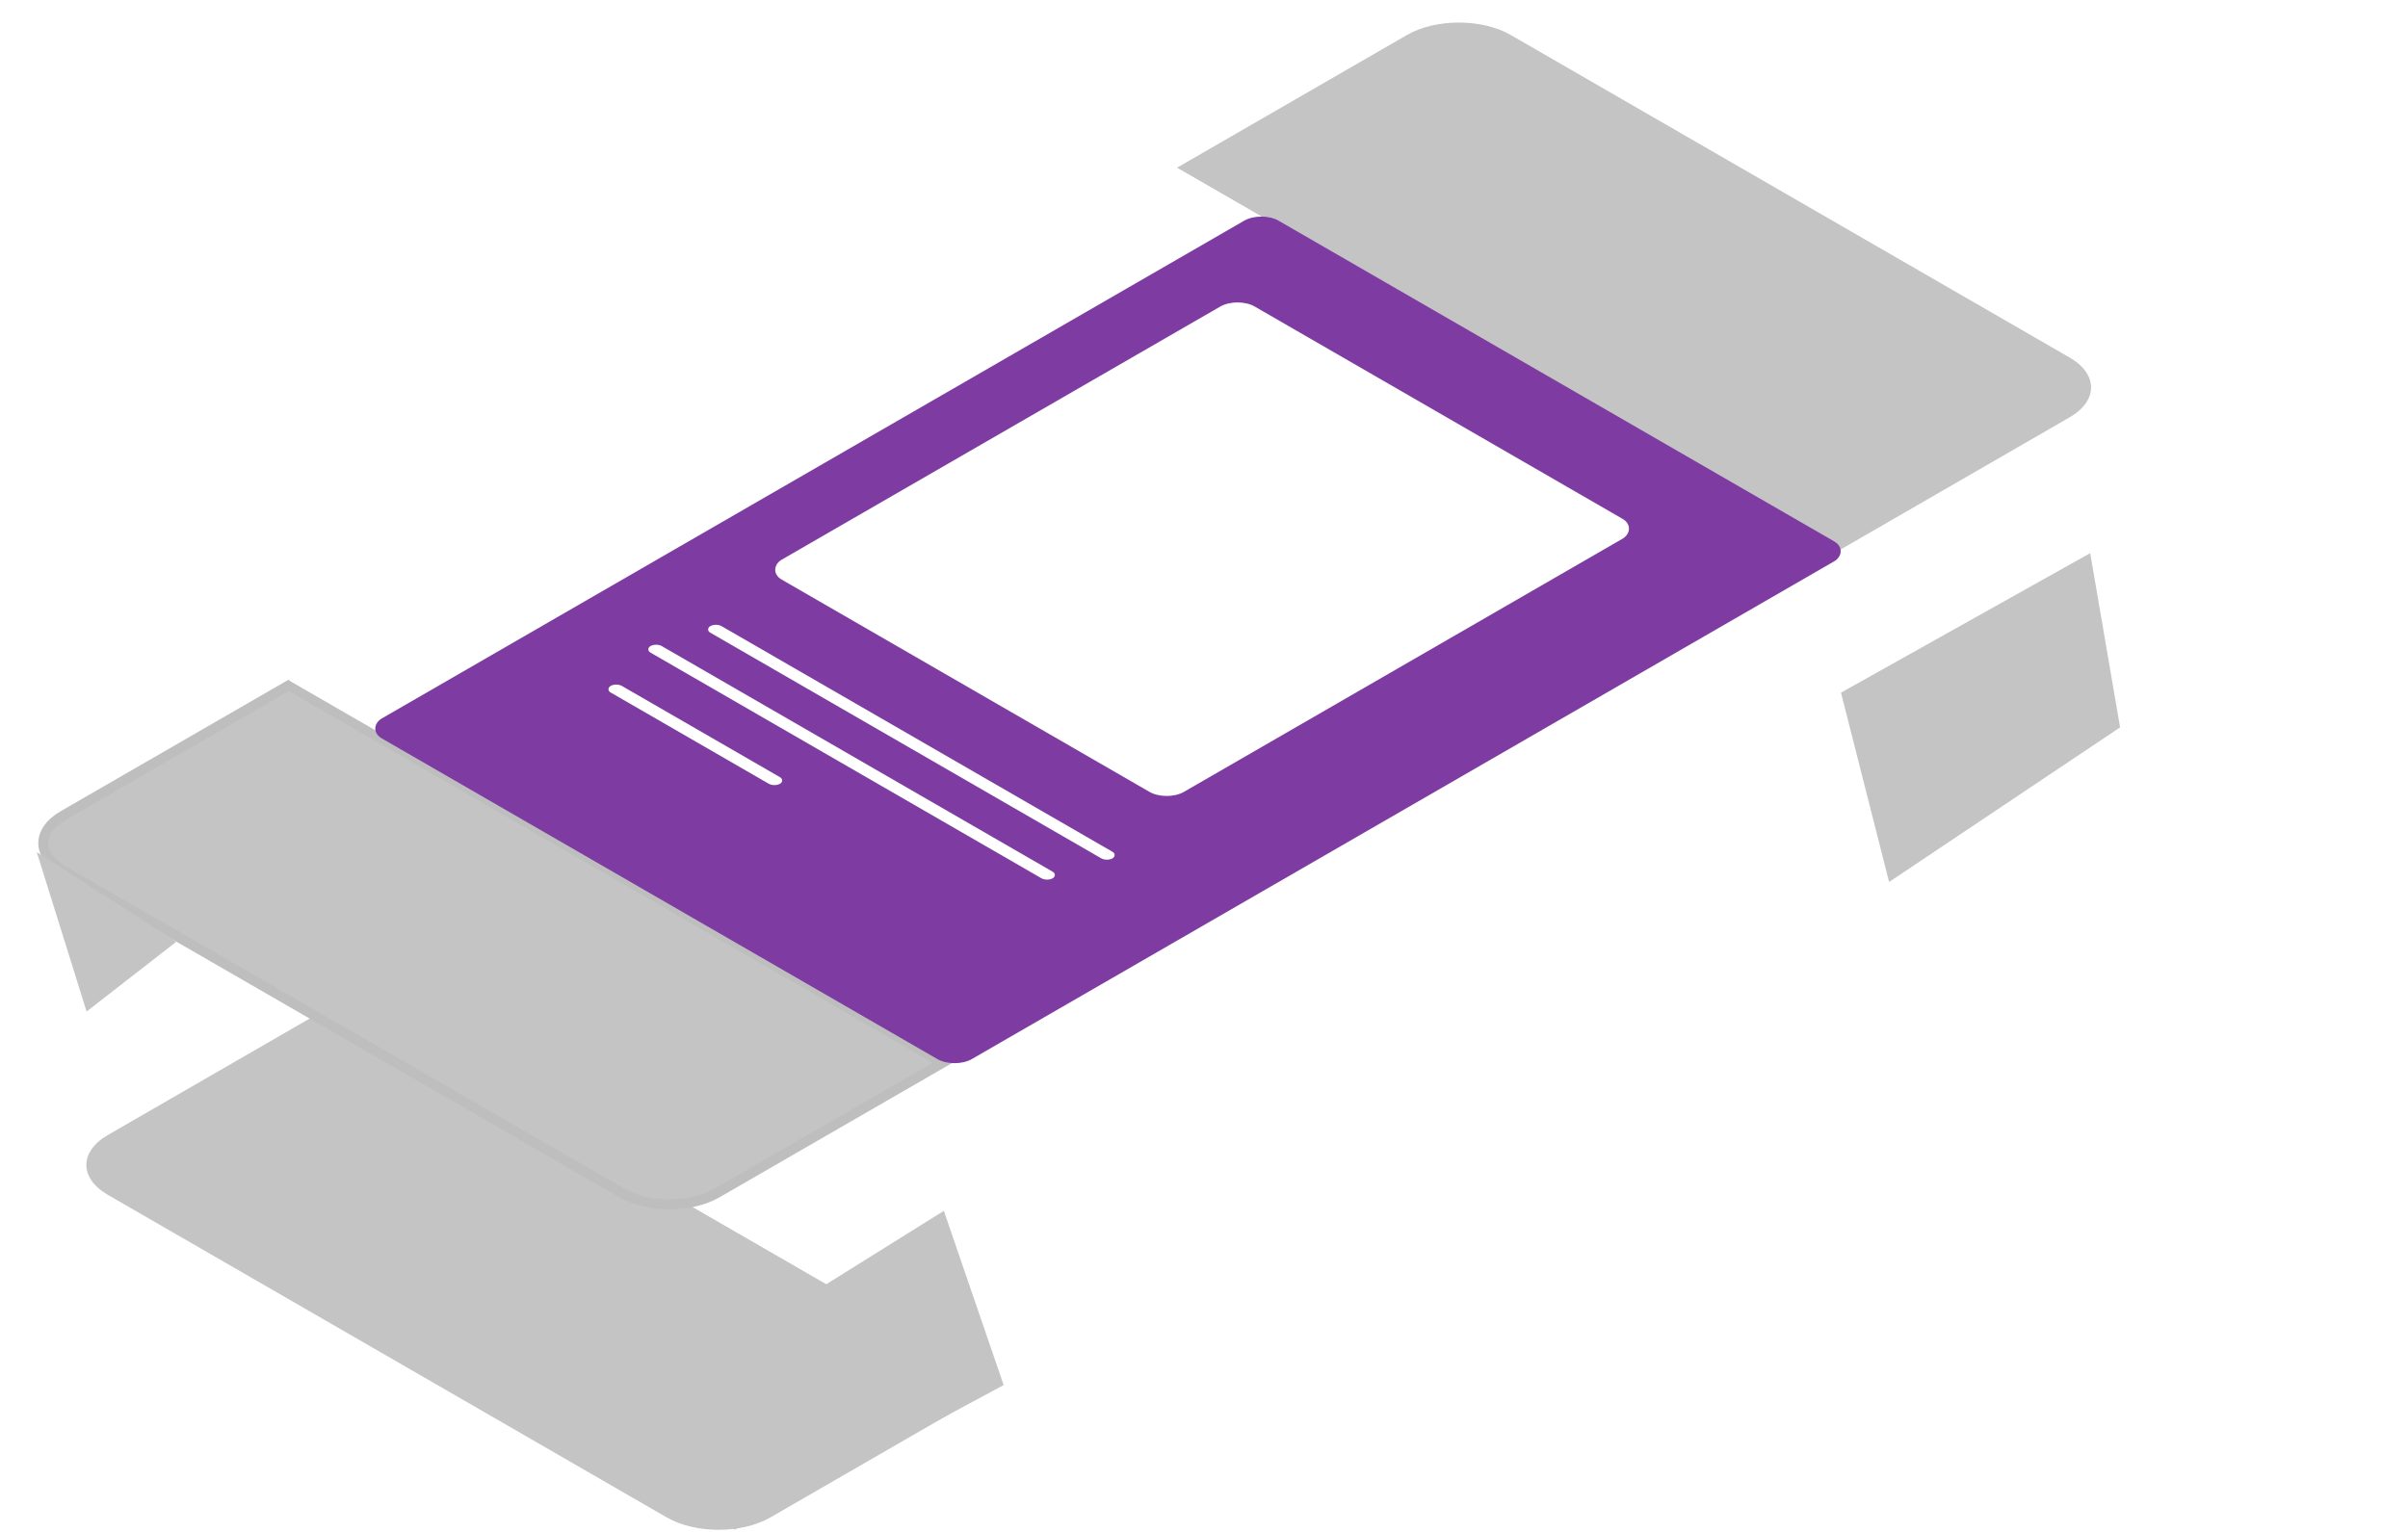 <svg width="528" height="336" viewBox="0 0 528 336" fill="none" xmlns="http://www.w3.org/2000/svg">
<g filter="url(#filter0_dd)">
<path d="M74.104 184.848L219.385 268.718L168.921 297.851C162.648 301.472 152.478 301.472 146.206 297.851L23.64 227.094C17.368 223.473 17.368 217.602 23.64 213.98L74.104 184.848Z" fill="#C4C4C4"/>
<path d="M294.003 57.896L439.283 141.766L219.378 268.717L74.098 184.847L294.003 57.896Z" fill="white"/>
<path d="M414.222 158.477L403.67 116.949L458.313 86.349L464.871 124.565L414.222 158.477Z" fill="#C4C4C4"/>
<path d="M161.057 300.549L145.757 268.822L206.957 230.606L220.072 268.822L161.057 300.549Z" fill="#C4C4C4"/>
</g>
<path d="M63.324 150.311L206.711 233.088L157.194 261.675C151.444 264.994 142.122 264.994 136.372 261.675L13.806 190.918C8.056 187.598 8.056 182.217 13.806 178.897L63.324 150.311Z" fill="#C4C4C4" stroke="#BEBEBE" stroke-width="2.186"/>
<path d="M403.34 120.666L258.059 36.796L308.523 7.663C314.796 4.042 324.966 4.042 331.238 7.663L453.804 78.42C460.076 82.041 460.076 87.912 453.804 91.533L403.34 120.666Z" fill="#C4C4C4"/>
<path d="M258.056 36.796L403.337 120.666L208.599 233.088L63.319 149.218L258.056 36.796Z" fill="white"/>
<g filter="url(#filter1_d)">
<rect width="149.405" height="227.082" rx="4.371" transform="matrix(0.866 0.5 -0.866 0.5 276.581 24.37)" fill="#7E3CA2"/>
</g>
<path d="M38.659 206.563L8.059 186.892L18.987 221.863L38.659 206.563Z" fill="#C4C4C4"/>
<g filter="url(#filter2_d)">
<rect width="101.85" height="2.86" rx="1.43" transform="matrix(0.866 0.5 -0.866 0.5 156.978 114.763)" fill="white"/>
</g>
<g filter="url(#filter3_d)">
<rect width="101.85" height="119.774" rx="4.371" transform="matrix(0.866 0.5 -0.866 0.5 271.344 43.196)" fill="white"/>
</g>
<g filter="url(#filter4_d)">
<rect width="101.85" height="2.86" rx="1.43" transform="matrix(0.866 0.5 -0.866 0.5 143.864 119.135)" fill="white"/>
</g>
<g filter="url(#filter5_d)">
<rect width="42.903" height="2.86" rx="1.43" transform="matrix(0.866 0.5 -0.866 0.5 135.121 127.877)" fill="white"/>
</g>
<defs>
<filter id="filter0_dd" x="1.45" y="57.896" width="480.906" height="277.642" filterUnits="userSpaceOnUse" color-interpolation-filters="sRGB">
<feFlood flood-opacity="0" result="BackgroundImageFix"/>
<feColorMatrix in="SourceAlpha" type="matrix" values="0 0 0 0 0 0 0 0 0 0 0 0 0 0 0 0 0 0 127 0"/>
<feOffset dy="17.486"/>
<feGaussianBlur stdDeviation="8.743"/>
<feColorMatrix type="matrix" values="0 0 0 0 0 0 0 0 0 0 0 0 0 0 0 0 0 0 0.25 0"/>
<feBlend mode="normal" in2="BackgroundImageFix" result="effect1_dropShadow"/>
<feColorMatrix in="SourceAlpha" type="matrix" values="0 0 0 0 0 0 0 0 0 0 0 0 0 0 0 0 0 0 127 0"/>
<feOffset dy="17.486"/>
<feGaussianBlur stdDeviation="8.743"/>
<feColorMatrix type="matrix" values="0 0 0 0 0 0 0 0 0 0 0 0 0 0 0 0 0 0 0.25 0"/>
<feBlend mode="normal" in2="effect1_dropShadow" result="effect2_dropShadow"/>
<feBlend mode="normal" in="SourceGraphic" in2="effect2_dropShadow" result="shape"/>
</filter>
<filter id="filter1_d" x="38.422" y="3.793" width="409.047" height="273.099" filterUnits="userSpaceOnUse" color-interpolation-filters="sRGB">
<feFlood flood-opacity="0" result="BackgroundImageFix"/>
<feColorMatrix in="SourceAlpha" type="matrix" values="0 0 0 0 0 0 0 0 0 0 0 0 0 0 0 0 0 0 127 0"/>
<feOffset dy="21.857"/>
<feGaussianBlur stdDeviation="21.857"/>
<feColorMatrix type="matrix" values="0 0 0 0 0.561 0 0 0 0 0.357 0 0 0 0 0.671 0 0 0 0.4 0"/>
<feBlend mode="normal" in2="BackgroundImageFix" result="effect1_dropShadow"/>
<feBlend mode="normal" in="SourceGraphic" in2="effect1_dropShadow" result="shape"/>
</filter>
<filter id="filter2_d" x="111.512" y="93.325" width="176.661" height="138.943" filterUnits="userSpaceOnUse" color-interpolation-filters="sRGB">
<feFlood flood-opacity="0" result="BackgroundImageFix"/>
<feColorMatrix in="SourceAlpha" type="matrix" values="0 0 0 0 0 0 0 0 0 0 0 0 0 0 0 0 0 0 127 0"/>
<feOffset dy="21.857"/>
<feGaussianBlur stdDeviation="21.857"/>
<feColorMatrix type="matrix" values="0 0 0 0 0.561 0 0 0 0 0.357 0 0 0 0 0.671 0 0 0 0.4 0"/>
<feBlend mode="normal" in2="BackgroundImageFix" result="effect1_dropShadow"/>
<feBlend mode="normal" in="SourceGraphic" in2="effect1_dropShadow" result="shape"/>
</filter>
<filter id="filter3_d" x="126.118" y="22.619" width="274.929" height="195.673" filterUnits="userSpaceOnUse" color-interpolation-filters="sRGB">
<feFlood flood-opacity="0" result="BackgroundImageFix"/>
<feColorMatrix in="SourceAlpha" type="matrix" values="0 0 0 0 0 0 0 0 0 0 0 0 0 0 0 0 0 0 127 0"/>
<feOffset dy="21.857"/>
<feGaussianBlur stdDeviation="21.857"/>
<feColorMatrix type="matrix" values="0 0 0 0 0.561 0 0 0 0 0.357 0 0 0 0 0.671 0 0 0 0.4 0"/>
<feBlend mode="normal" in2="BackgroundImageFix" result="effect1_dropShadow"/>
<feBlend mode="normal" in="SourceGraphic" in2="effect1_dropShadow" result="shape"/>
</filter>
<filter id="filter4_d" x="98.398" y="97.696" width="176.661" height="138.943" filterUnits="userSpaceOnUse" color-interpolation-filters="sRGB">
<feFlood flood-opacity="0" result="BackgroundImageFix"/>
<feColorMatrix in="SourceAlpha" type="matrix" values="0 0 0 0 0 0 0 0 0 0 0 0 0 0 0 0 0 0 127 0"/>
<feOffset dy="21.857"/>
<feGaussianBlur stdDeviation="21.857"/>
<feColorMatrix type="matrix" values="0 0 0 0 0.561 0 0 0 0 0.357 0 0 0 0 0.671 0 0 0 0.4 0"/>
<feBlend mode="normal" in2="BackgroundImageFix" result="effect1_dropShadow"/>
<feBlend mode="normal" in="SourceGraphic" in2="effect1_dropShadow" result="shape"/>
</filter>
<filter id="filter5_d" x="89.655" y="106.439" width="125.61" height="109.471" filterUnits="userSpaceOnUse" color-interpolation-filters="sRGB">
<feFlood flood-opacity="0" result="BackgroundImageFix"/>
<feColorMatrix in="SourceAlpha" type="matrix" values="0 0 0 0 0 0 0 0 0 0 0 0 0 0 0 0 0 0 127 0"/>
<feOffset dy="21.857"/>
<feGaussianBlur stdDeviation="21.857"/>
<feColorMatrix type="matrix" values="0 0 0 0 0.561 0 0 0 0 0.357 0 0 0 0 0.671 0 0 0 0.4 0"/>
<feBlend mode="normal" in2="BackgroundImageFix" result="effect1_dropShadow"/>
<feBlend mode="normal" in="SourceGraphic" in2="effect1_dropShadow" result="shape"/>
</filter>
</defs>
</svg>
